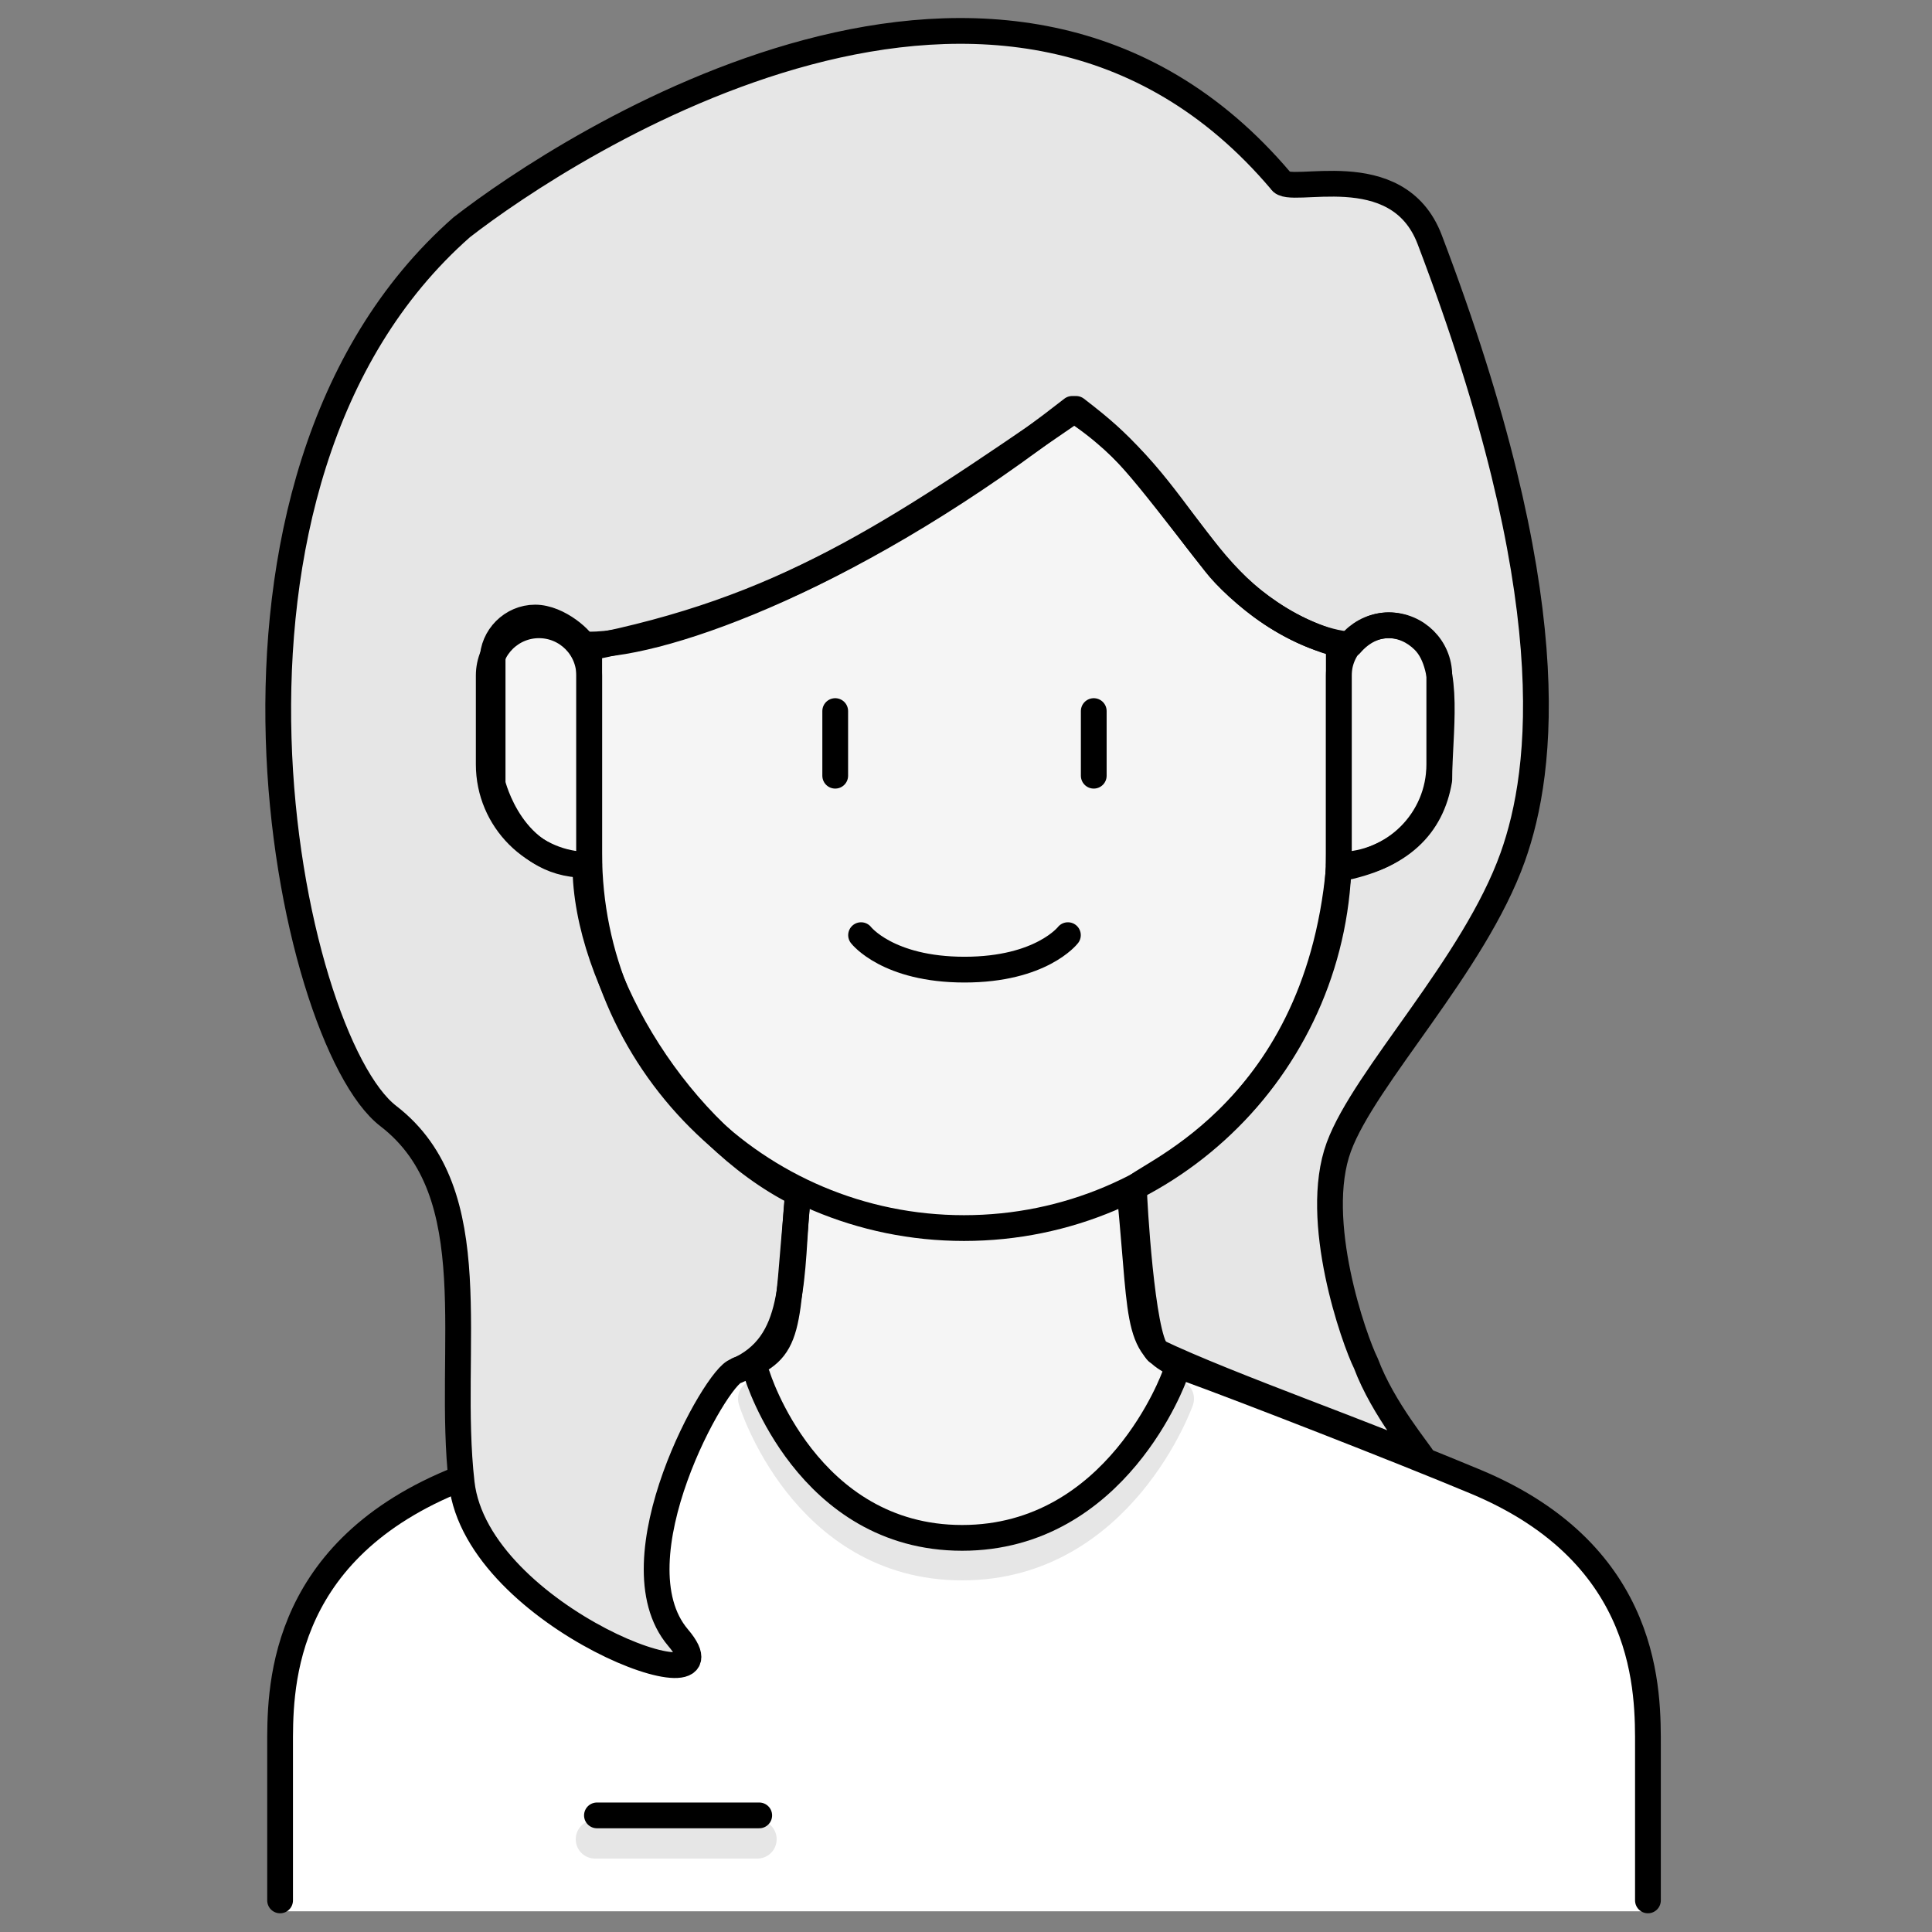 <svg width="150" height="150" viewBox="0 0 150 150" fill="none" xmlns="http://www.w3.org/2000/svg">
    <rect x="0" y="0" width="150" height="150" fill="#808080" stroke="none"/>
    <path d="M21.6 136.53C21.6 132.368 21.346 121.593 34.941 115.898C40.847 113.424 53.178 108.632 57.158 107.189C61.446 105.634 70.8 109.39 92.242 107.189C96.222 108.632 108.554 113.424 114.46 115.898C128.055 121.593 127.8 132.368 127.8 136.53L127.8 148.39H21.9L21.6 136.53Z" fill="white"/>
    <path d="M60.6 104.096L62.1 90.896C71.1 93.596 76.5 92.996 87.3 91.796C87.3 101.636 89.9 105.696 91.2 106.496C89.3 108.096 87.3 118.768 75 119.1C65.1 119.368 59.7 108.296 57.9 106.496L58.8 105.596L60.6 104.096Z" fill="#F5F5F5"/>
    <path d="M103.8 52.496C103.8 50.342 105.546 48.596 107.7 48.596C109.854 48.596 111.6 50.342 111.6 52.496V59.396C111.6 63.703 108.108 67.196 103.8 67.196V52.496Z" fill="#F5F5F5"/>
    <path d="M45.6 52.496C45.6 50.342 43.854 48.596 41.7 48.596C39.546 48.596 37.8 50.342 37.8 52.496V59.396C37.8 63.703 41.292 67.196 45.6 67.196V52.496Z" fill="#F5F5F5"/>
    <path d="M83.1 31.8C92.4 37.8 92.7 46.8 103.8 50.1C103.8 50.918 103.8 57.98 103.8 66.294C103.8 82.365 90.772 95.4 74.7 95.4C58.629 95.4 45.6 82.37 45.6 66.299C45.6 59.961 45.6 53.993 45.6 50.1C51.6 50.1 66.6 44.7 83.1 31.8Z" fill="#F5F5F5"/>
    <path d="M46.2 142.8H58.8" stroke="#E6E6E6" stroke-width="3" stroke-linecap="round" stroke-linejoin="round"/>
    <path d="M45.446 50.347C60.746 47.347 69.146 41.647 83.546 31.747C87.446 34.747 88.046 35.647 94.346 43.747C96.014 45.891 100.646 49.747 104.846 50.047C106.646 47.947 109.046 48.247 110.546 49.747C112.646 51.847 111.746 56.947 111.746 60.547C111.146 64.147 108.746 66.547 103.946 67.447C102.146 86.947 88.046 91.447 88.046 92.347C88.046 93.067 88.646 103.747 89.846 104.947C95.246 107.547 107.546 111.847 110.546 113.347C110.246 112.747 107.396 109.447 106.046 105.847C105.146 104.047 101.846 94.747 103.946 89.047C105.96 83.581 114.446 74.947 117.446 66.547C119.872 59.755 121.5 46.2 111 18.6C108.489 12 100.046 15.247 99.446 14.047C78.174 -11.093 43.946 11.347 35.846 17.647C13.346 37.447 22.346 80.647 30.146 86.647C37.946 92.647 34.646 104.647 35.846 115.147C37.046 125.647 57.746 133.147 52.646 127.147C47.546 121.147 55.646 106.747 57.146 106.447C61.946 104.347 61.346 99.247 61.946 92.647C52.946 88.147 45.446 76.147 45.446 67.147C39.746 67.147 38.246 60.847 38.246 60.847V51.247C38.246 49.447 39.746 47.947 41.546 47.947C43.393 47.947 45.326 49.747 45.446 50.347Z" fill="#E6E6E6"/>
    <path d="M58.8 108.6C58.8 108.6 62.664 121.2 74.7 121.2C86.737 121.2 91.2 108.6 91.2 108.6" stroke="#E6E6E6" stroke-width="3" stroke-linecap="round" stroke-linejoin="round"/>
    <path d="M83.246 31.747C92.546 37.747 92.846 46.747 103.946 50.047C103.946 50.865 103.946 57.927 103.946 66.241C103.946 82.312 90.917 95.347 74.846 95.347V95.347C58.774 95.347 45.746 82.317 45.746 66.246C45.746 59.908 45.746 53.94 45.746 50.047C51.746 50.047 66.746 44.647 83.246 31.747Z" stroke="black" stroke-width="2" stroke-linecap="round" stroke-linejoin="round"/>
    <path d="M61.946 92.947C60.951 103.331 61.591 104.791 57.303 106.346M35.086 115.055C21.491 120.749 21.746 131.525 21.746 135.687C21.746 139.849 21.746 147.547 21.746 147.547" stroke="black" stroke-width="2" stroke-linecap="round" stroke-linejoin="round"/>
    <path d="M87.746 92.947C88.741 103.331 88.1 104.791 92.388 106.346C96.368 107.789 108.699 112.581 114.605 115.055C128.2 120.749 127.946 131.525 127.945 135.687C127.945 139.849 127.945 147.547 127.945 147.547" stroke="black" stroke-width="2" stroke-linecap="round" stroke-linejoin="round"/>
    <path d="M103.946 52.447C103.946 50.293 105.692 48.547 107.846 48.547V48.547C110 48.547 111.746 50.293 111.746 52.447V59.347C111.746 63.655 108.254 67.147 103.946 67.147V67.147V52.447Z" stroke="black" stroke-width="2" stroke-linecap="round" stroke-linejoin="round"/>
    <path d="M45.746 52.447C45.746 50.293 43.999 48.547 41.846 48.547V48.547C39.692 48.547 37.946 50.293 37.946 52.447V59.347C37.946 63.655 41.438 67.147 45.746 67.147V67.147V52.447Z" stroke="black" stroke-width="2" stroke-linecap="round" stroke-linejoin="round"/>
    <path d="M58.8 106.8C58.8 106.8 62.664 119.4 74.7 119.4C86.737 119.4 91.2 106.8 91.2 106.8" stroke="black" stroke-width="2" stroke-linecap="round" stroke-linejoin="round"/>
    <path d="M46.346 140.947H58.946" stroke="black" stroke-width="2" stroke-linecap="round" stroke-linejoin="round"/>
    <path d="M45.446 50.347C60.746 47.347 69.146 41.647 83.546 31.747C87.446 34.747 88.046 35.647 94.346 43.747C96.014 45.891 100.646 49.747 104.846 50.047C106.646 47.947 109.046 48.247 110.546 49.747C112.646 51.847 111.746 56.947 111.746 60.547C111.146 64.147 108.746 66.547 103.946 67.447C102.146 86.947 88.046 91.447 88.046 92.347C88.046 93.067 88.646 103.747 89.846 104.947C95.246 107.547 107.546 111.847 110.546 113.347C110.246 112.747 107.396 109.447 106.046 105.847C105.146 104.047 101.846 94.747 103.946 89.047C105.96 83.581 114.446 74.947 117.446 66.547C119.872 59.755 121.5 46.2 111 18.6C108.489 12 100.046 15.247 99.446 14.047C78.174 -11.093 43.946 11.347 35.846 17.647C13.346 37.447 22.346 80.647 30.146 86.647C37.946 92.647 34.646 104.647 35.846 115.147C37.046 125.647 57.746 133.147 52.646 127.147C47.546 121.147 55.646 106.747 57.146 106.447C61.946 104.347 61.346 99.247 61.946 92.647C52.946 88.147 45.446 76.147 45.446 67.147C39.746 67.147 38.246 60.847 38.246 60.847V51.247C38.246 49.447 39.746 47.947 41.546 47.947C43.393 47.947 45.326 49.747 45.446 50.347Z" stroke="black" stroke-width="2" stroke-linecap="round" stroke-linejoin="round"/>
    <path d="M66.853 72.605C66.853 72.605 68.918 75.282 74.884 75.282C80.85 75.282 82.912 72.605 82.912 72.605" stroke="black" stroke-width="2" stroke-linecap="round" stroke-linejoin="round"/>
    <path d="M64.846 55.208V60.226M84.919 55.208V60.226" stroke="black" stroke-width="2" stroke-linecap="round" stroke-linejoin="round"/>
</svg>
